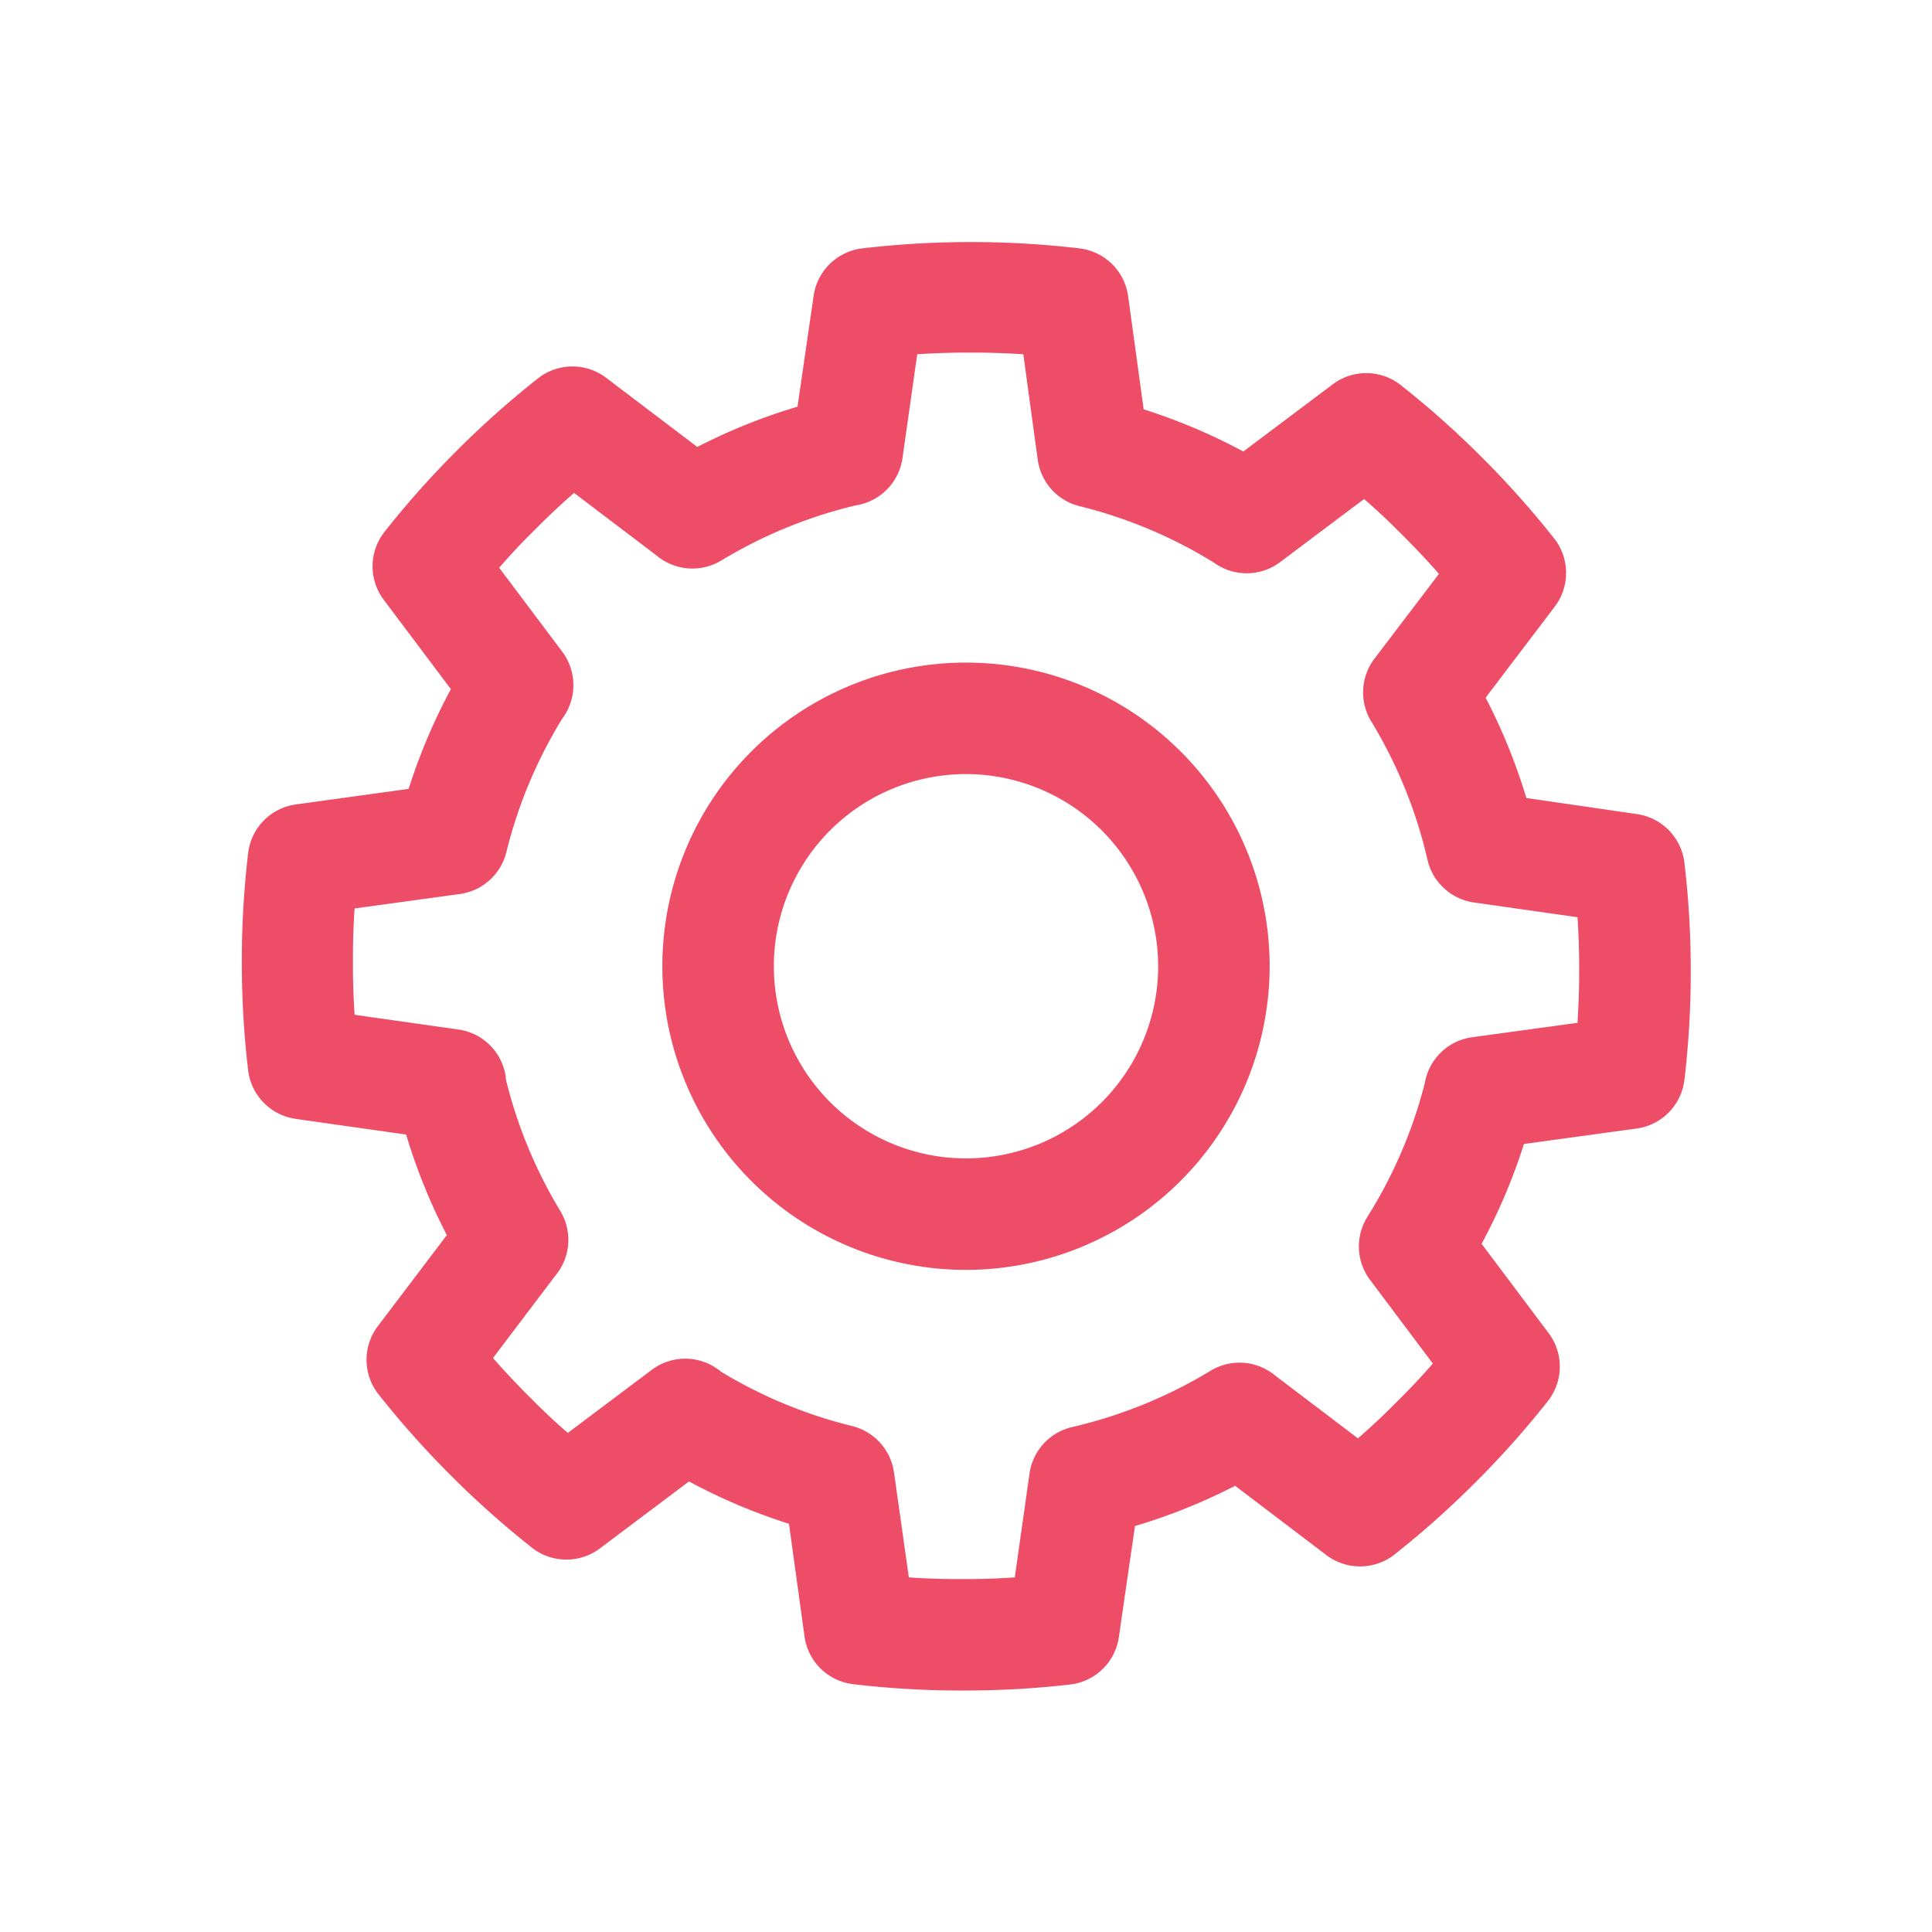 <svg xmlns="http://www.w3.org/2000/svg" width="24" height="24" viewBox="0 0 24 24">
    <defs>
        <style>
            .cls-1{fill:none}.cls-2{clip-path:url(#clip-path)}.cls-3{fill:#ed4d67}
        </style>
        <clipPath id="clip-path">
            <path d="M0 0h24v24H0z" class="cls-1"/>
        </clipPath>
    </defs>
    <g id="gear_1" class="cls-2" data-name="gear – 1">
        <path id="Rectangle_936" d="M0 0h24v24H0z" class="cls-1" data-name="Rectangle 936"/>
        <path id="Path_93" d="M2068 2471.775a3.772 3.772 0 1 1 3.772-3.772 3.776 3.776 0 0 1-3.772 3.772zm0-6.159a2.387 2.387 0 1 0 2.387 2.387 2.39 2.39 0 0 0-2.387-2.387zm0 11.384h-.106a11.348 11.348 0 0 1-1.3-.079.692.692 0 0 1-.6-.592l-.193-1.4a7.2 7.2 0 0 1-1.242-.526l-1.107.832a.693.693 0 0 1-.84-.006 11.467 11.467 0 0 1-.976-.865l-.075-.075a11.579 11.579 0 0 1-.865-.976.692.692 0 0 1 0-.842l.855-1.128a7.2 7.2 0 0 1-.506-1.249l-1.372-.195a.693.693 0 0 1-.59-.6 11.443 11.443 0 0 1-.079-1.3v-.106a11.443 11.443 0 0 1 .079-1.3.692.692 0 0 1 .593-.6l1.4-.193a7.239 7.239 0 0 1 .525-1.239l-.834-1.11a.693.693 0 0 1 .006-.84 11.471 11.471 0 0 1 .865-.976l.075-.075a11.44 11.44 0 0 1 .977-.865.692.692 0 0 1 .842 0l1.13.857a7.213 7.213 0 0 1 1.245-.5l.2-1.376a.693.693 0 0 1 .6-.59 11.454 11.454 0 0 1 1.3-.079h.107a11.447 11.447 0 0 1 1.3.079.693.693 0 0 1 .6.593l.193 1.406a7.2 7.2 0 0 1 1.238.524l1.111-.835a.692.692 0 0 1 .84.006 11.421 11.421 0 0 1 .976.865l.075.075a11.4 11.4 0 0 1 .865.976.693.693 0 0 1 0 .842l-.857 1.129a7.2 7.2 0 0 1 .506 1.246l1.374.2a.693.693 0 0 1 .589.6 11.455 11.455 0 0 1 .079 1.3v.106a11.443 11.443 0 0 1-.079 1.3.693.693 0 0 1-.593.6l-1.4.192a7.192 7.192 0 0 1-.526 1.24l.833 1.11a.693.693 0 0 1-.006.839 11.439 11.439 0 0 1-.865.976l-.075.075a11.369 11.369 0 0 1-.976.865.693.693 0 0 1-.842 0l-1.131-.859a7.194 7.194 0 0 1-1.244.5l-.2 1.379a.692.692 0 0 1-.6.589 11.346 11.346 0 0 1-1.299.075zm-.71-1.405c.178.012.387.021.6.021h.11c.218 0 .428-.009.606-.021l.183-1.29a.692.692 0 0 1 .531-.578 5.856 5.856 0 0 0 1.72-.7.693.693 0 0 1 .8.06l1.029.781c.134-.117.288-.259.441-.412l.075-.075c.154-.154.3-.309.414-.443l-.78-1.039a.692.692 0 0 1-.032-.784 5.833 5.833 0 0 0 .713-1.662.691.691 0 0 1 .587-.568l1.309-.179c.011-.178.021-.387.021-.6V2468c0-.218-.009-.428-.021-.606l-1.286-.183a.693.693 0 0 1-.577-.53 5.828 5.828 0 0 0-.687-1.7.695.695 0 0 1 .029-.8l.8-1.052a9.086 9.086 0 0 0-.412-.441l-.075-.075a7.853 7.853 0 0 0-.443-.414l-1.042.783a.692.692 0 0 1-.825.006 5.841 5.841 0 0 0-1.666-.7.691.691 0 0 1-.521-.578l-.179-1.309a9.818 9.818 0 0 0-.6-.021H2068c-.217 0-.427.009-.606.021l-.183 1.29a.693.693 0 0 1-.58.587 5.825 5.825 0 0 0-1.671.685.694.694 0 0 1-.806-.064l-1.023-.776a9.613 9.613 0 0 0-.441.412l-.075.075a7.5 7.5 0 0 0-.414.443l.783 1.042a.694.694 0 0 1 0 .833 5.837 5.837 0 0 0-.694 1.658.693.693 0 0 1-.578.52l-1.307.179a9.076 9.076 0 0 0-.021.6v.115c0 .217.009.427.021.606l1.29.183a.692.692 0 0 1 .588.589v.026a5.84 5.84 0 0 0 .677 1.639.693.693 0 0 1-.064.807l-.772 1.02c.118.134.259.288.412.441l.075.075c.154.155.309.3.443.414l1.042-.783a.692.692 0 0 1 .861.023 5.829 5.829 0 0 0 1.628.675.693.693 0 0 1 .521.578z" class="cls-3" data-name="Path 93" transform="translate(-2056 -2456)"/>
    </g>
</svg>
